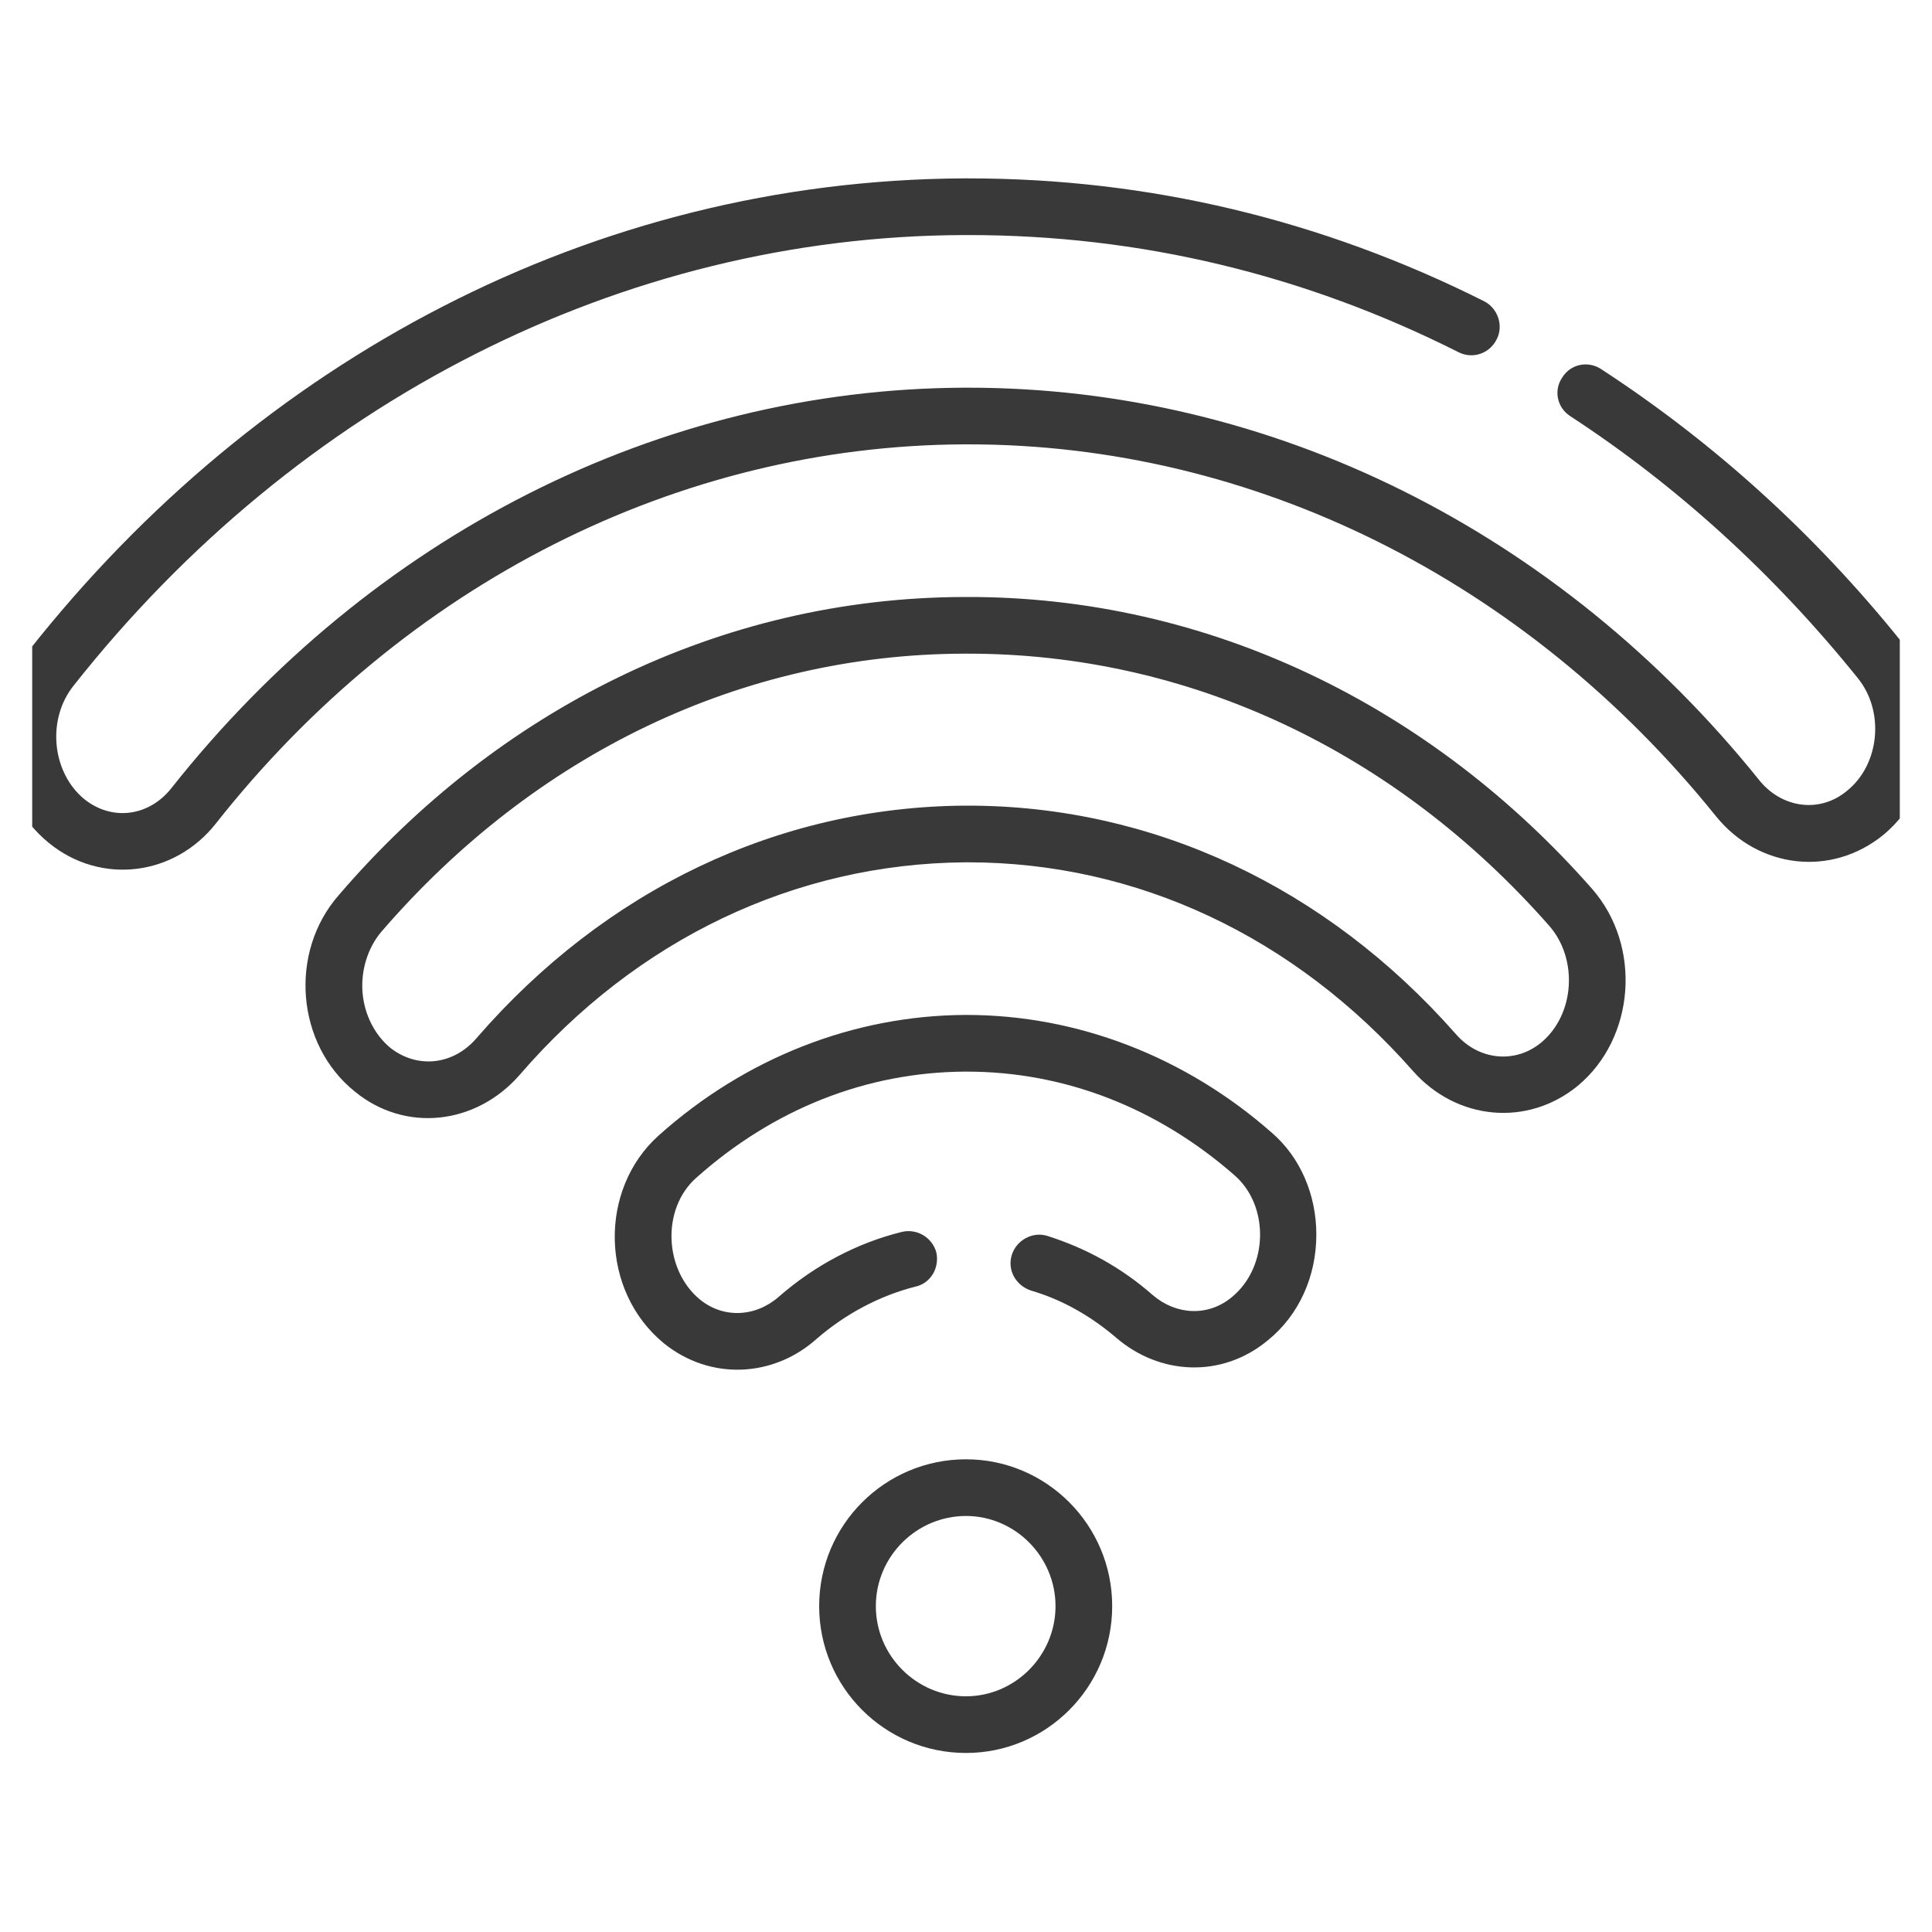 <svg width="30" height="30" viewBox="0 0 30 30" fill="none" xmlns="http://www.w3.org/2000/svg" xmlns:xlink="http://www.w3.org/1999/xlink">
	<desc>
			Created with Pixso.
	</desc>
	<defs>
		<clipPath id="clip20_32">
			<rect id="wifi-signal" rx="-0.5" width="29" height="29" transform="translate(0.5 0.5)" fill="white" fill-opacity="0"/>
		</clipPath>
	</defs>
	<rect id="wifi-signal" rx="-0.5" width="29" height="29" transform="translate(0.5 0.5)" fill="#FFFFFF" fill-opacity="0"/>
	<g clip-path="url(#clip20_32)">
		<path id="Vector" d="M29.53 9.97C30.24 10.85 30.13 12.22 29.25 12.96C28.43 13.63 27.3 13.48 26.65 12.68C23.69 9 19.46 6.9 15.04 6.9L14.97 6.9C10.53 6.92 6.29 9.06 3.35 12.79C2.71 13.6 1.57 13.75 0.76 13.09C-0.14 12.36 -0.25 10.98 0.45 10.1C4 5.6 9.2 2.8 14.96 2.77L15.04 2.77C17.83 2.77 20.52 3.41 23.05 4.68C23.26 4.79 23.35 5.06 23.24 5.27C23.13 5.49 22.87 5.58 22.65 5.47C20.25 4.26 17.69 3.65 15.04 3.65L14.96 3.65C9.67 3.67 4.63 6.23 1.14 10.65C0.72 11.18 0.81 12 1.31 12.41C1.75 12.76 2.32 12.67 2.66 12.24C5.77 8.31 10.25 6.04 14.97 6.02L15.04 6.02C19.73 6.02 24.21 8.24 27.33 12.13C27.68 12.55 28.26 12.63 28.68 12.28C29.19 11.87 29.27 11.04 28.84 10.52C27.55 8.92 26.05 7.55 24.38 6.46C24.18 6.33 24.12 6.06 24.26 5.86C24.39 5.65 24.66 5.6 24.86 5.73C26.61 6.87 28.18 8.29 29.53 9.97Z" fill="#393939" fill-opacity="1" fill-rule="nonzero"/>
		<path id="Vector" d="M24.72 13.8C25.5 14.69 25.39 16.12 24.5 16.86C23.72 17.5 22.62 17.4 21.94 16.63C20.1 14.54 17.65 13.39 15.03 13.39C15.01 13.39 15 13.39 14.99 13.39C12.35 13.41 9.89 14.58 8.07 16.69C7.39 17.47 6.29 17.59 5.51 16.95L5.51 16.95C4.6 16.22 4.48 14.79 5.26 13.9C7.72 11.03 11.17 9.28 14.97 9.27C18.78 9.25 22.24 10.98 24.72 13.8ZM23.93 16.19C24.45 15.76 24.51 14.9 24.06 14.38C21.66 11.65 18.45 10.15 15.03 10.15C15.01 10.15 14.99 10.15 14.97 10.15C11.52 10.16 8.31 11.7 5.92 14.47C5.71 14.72 5.6 15.07 5.63 15.42C5.66 15.76 5.82 16.07 6.06 16.27C6.06 16.27 6.06 16.27 6.06 16.27L6.06 16.27C6.48 16.6 7.04 16.54 7.4 16.12C9.4 13.81 12.09 12.53 14.98 12.51L15.03 12.51C17.9 12.51 20.59 13.77 22.6 16.05C22.96 16.47 23.53 16.52 23.93 16.19Z" fill="#393939" fill-opacity="1" fill-rule="nonzero"/>
		<path id="Vector" d="M19.75 17.59C20.19 17.97 20.44 18.55 20.44 19.17C20.44 19.82 20.17 20.42 19.69 20.81C18.97 21.41 18 21.35 17.33 20.77C16.93 20.43 16.49 20.18 16.01 20.04C15.77 19.96 15.64 19.72 15.71 19.49C15.78 19.26 16.03 19.12 16.26 19.19C16.86 19.38 17.41 19.68 17.9 20.11C18.26 20.42 18.76 20.45 19.13 20.14C19.7 19.67 19.71 18.72 19.17 18.25C17.97 17.2 16.53 16.64 15.01 16.64L14.98 16.64C13.45 16.65 12.01 17.22 10.81 18.29C10.27 18.77 10.31 19.72 10.87 20.18C11.24 20.48 11.74 20.45 12.1 20.13C12.65 19.65 13.31 19.3 14 19.13C14.24 19.07 14.48 19.22 14.54 19.45C14.59 19.69 14.45 19.93 14.21 19.98C13.66 20.12 13.13 20.4 12.68 20.79C12.01 21.39 11.03 21.44 10.31 20.86C9.32 20.05 9.29 18.47 10.23 17.63C11.57 16.43 13.25 15.77 14.98 15.76L15.01 15.76C16.73 15.76 18.41 16.41 19.75 17.59Z" fill="#393939" fill-opacity="1" fill-rule="nonzero"/>
		<path id="Vector" d="M15 22.66C16.25 22.66 17.27 23.68 17.27 24.94C17.27 26.2 16.25 27.22 15 27.22C13.74 27.22 12.72 26.2 12.72 24.94C12.72 23.68 13.74 22.66 15 22.66ZM16.39 24.94C16.39 24.17 15.76 23.54 15 23.54C14.23 23.54 13.6 24.17 13.6 24.94C13.6 25.71 14.23 26.34 15 26.34C15.76 26.34 16.39 25.71 16.39 24.94Z" fill="#393939" fill-opacity="1" fill-rule="nonzero"/>
	</g>
</svg>
